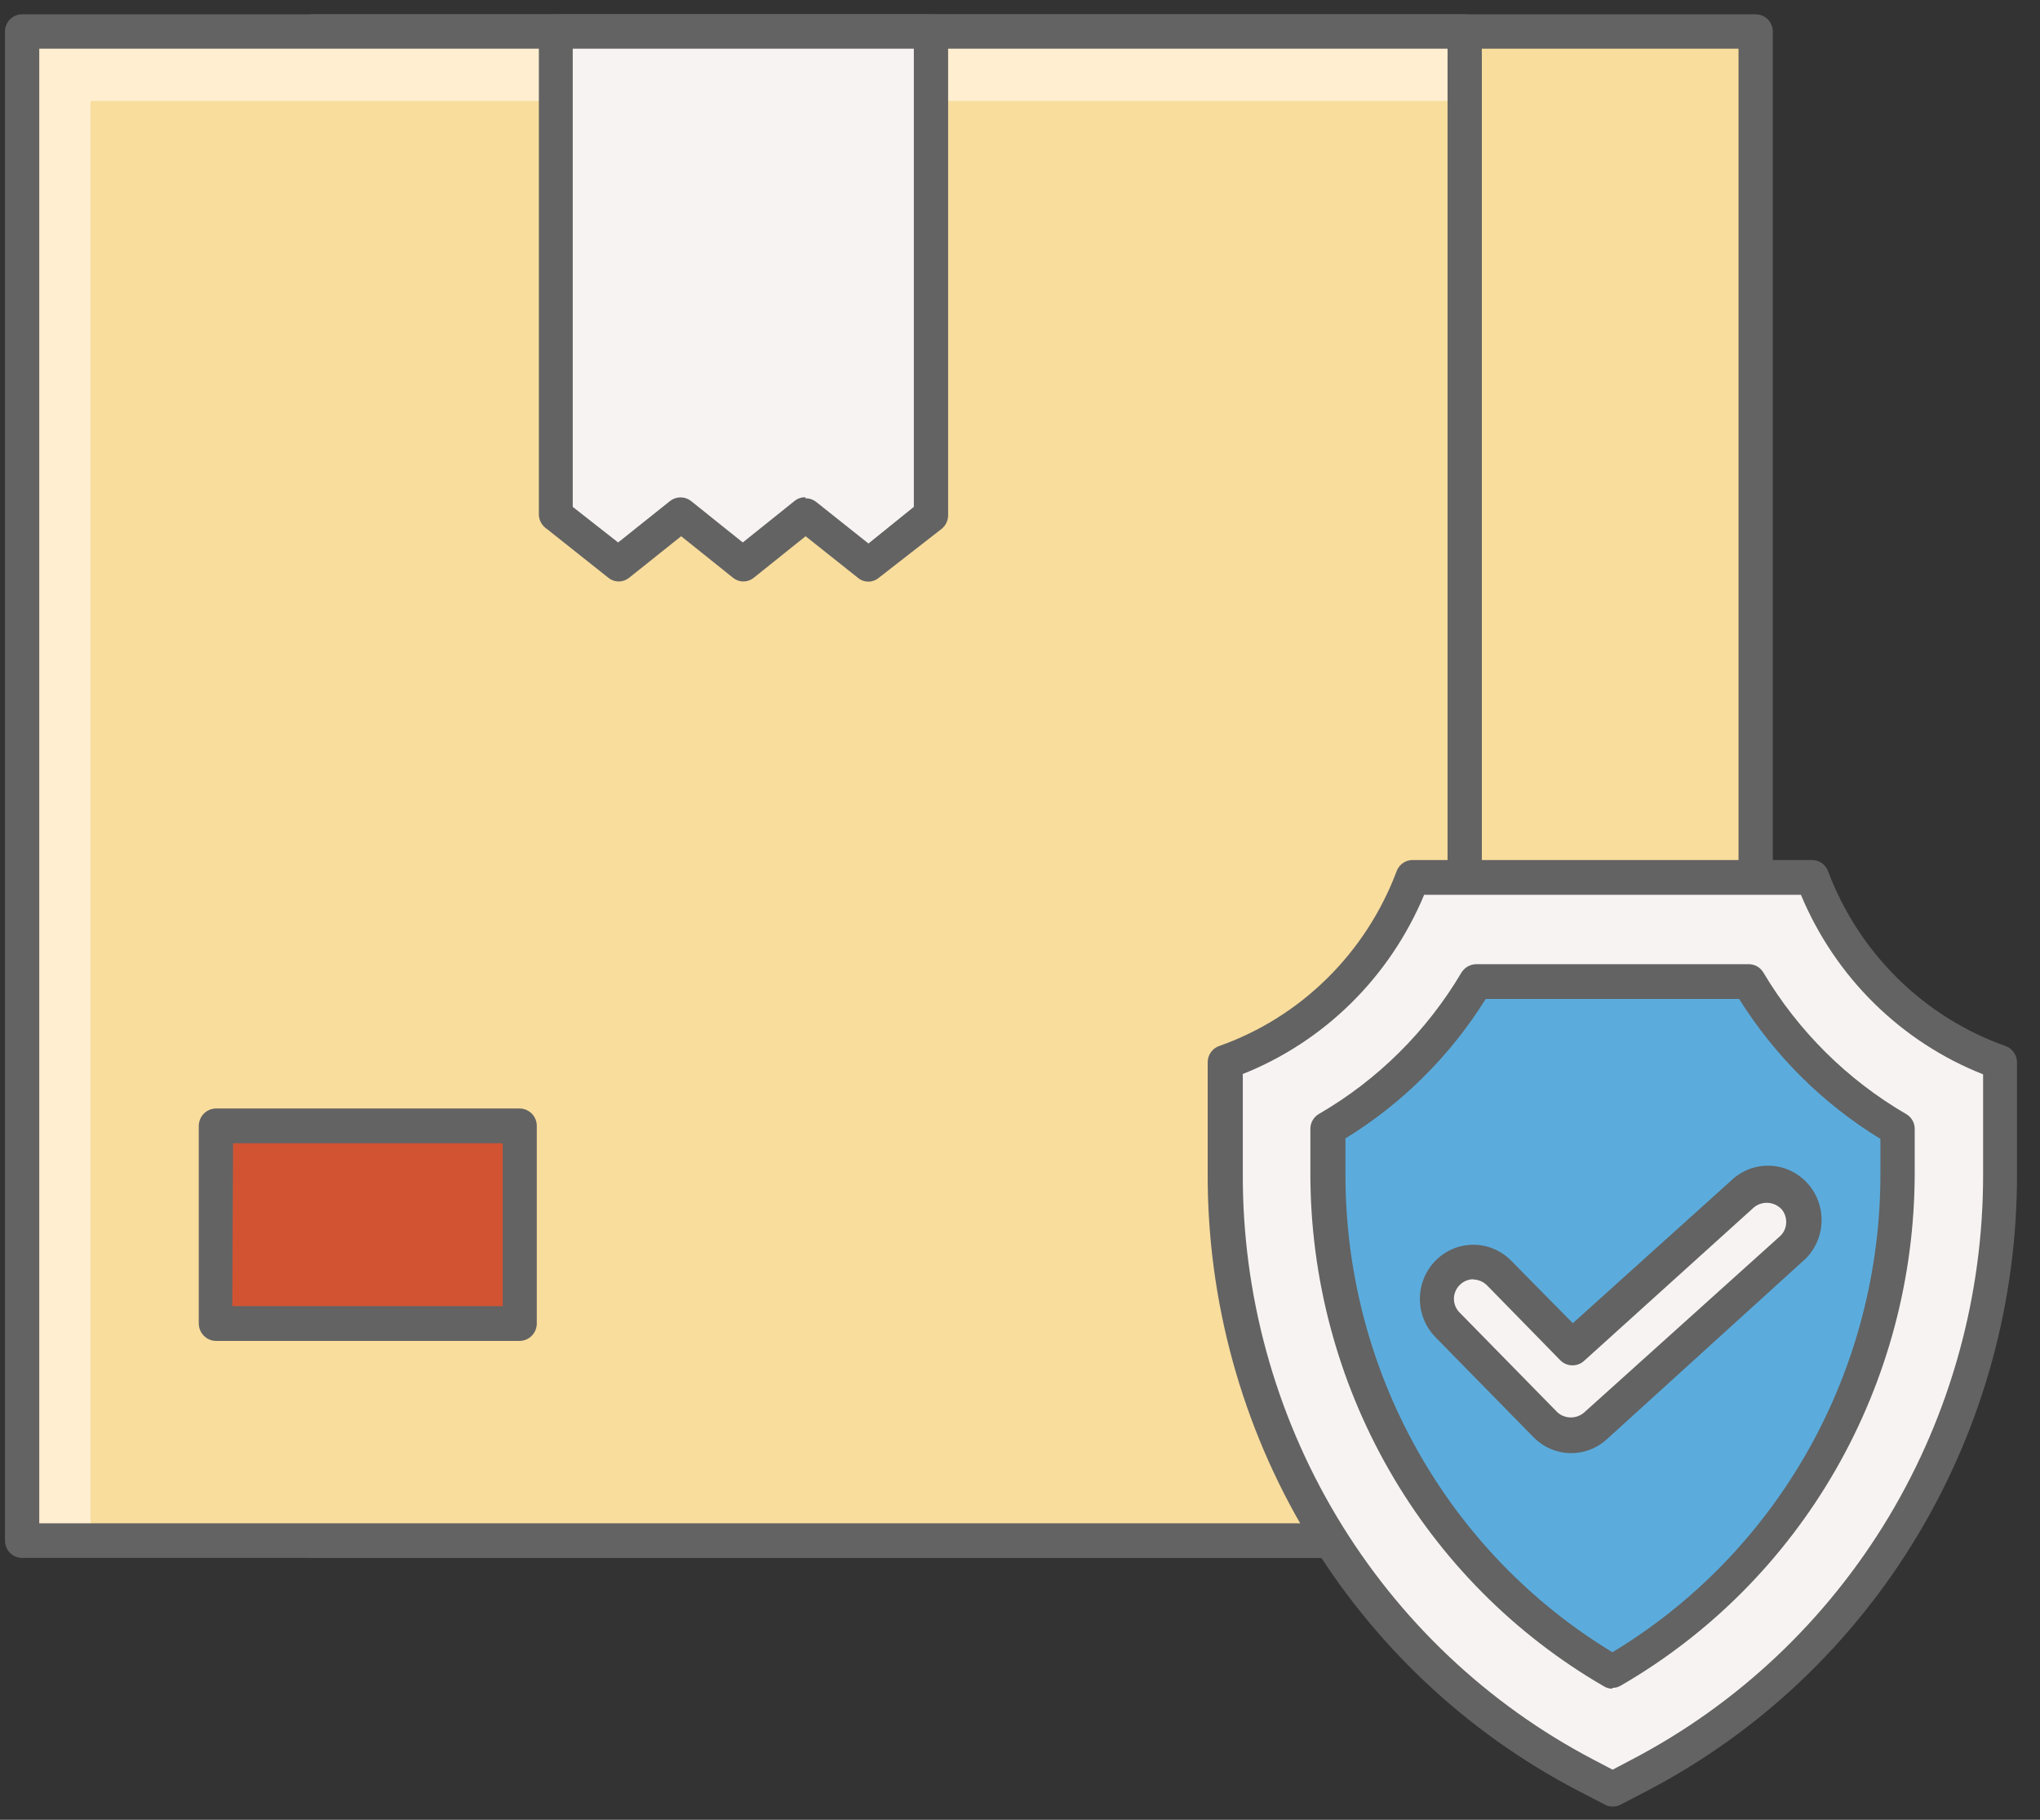<svg width="74" height="66" viewBox="0 0 74 66" fill="none" xmlns="http://www.w3.org/2000/svg">
<rect x="0" y="0" width="74" height="66" fill="#333333" stroke="none"/>
<g clip-path="url(#clip0)">
<path d="M63.69 1.147H11.361V55.875H63.69V1.147Z" fill="#F9DD9D"/>
<path d="M63.69 56.502H11.353C11.189 56.502 11.032 56.436 10.916 56.318C10.8 56.201 10.735 56.041 10.735 55.875V1.147C10.735 0.981 10.8 0.821 10.916 0.704C11.032 0.586 11.189 0.52 11.353 0.52H63.69C63.854 0.52 64.011 0.586 64.127 0.704C64.243 0.821 64.308 0.981 64.308 1.147V55.875C64.308 56.041 64.243 56.201 64.127 56.318C64.011 56.436 63.854 56.502 63.69 56.502ZM11.979 55.248H63.064V1.766H11.979V55.248Z" fill="#636363"/>
<path d="M53.127 1.147H0.798V55.875H53.127V1.147Z" fill="#F9DD9D"/>
<path d="M3.286 3.662H53.134V1.147H0.798V55.875H3.286V3.662Z" fill="#FFEECF"/>
<path d="M53.135 56.502H0.798C0.634 56.502 0.477 56.436 0.361 56.318C0.245 56.201 0.18 56.041 0.18 55.875V1.147C0.18 0.981 0.245 0.821 0.361 0.704C0.477 0.586 0.634 0.52 0.798 0.52H53.135C53.298 0.52 53.456 0.586 53.572 0.704C53.688 0.821 53.753 0.981 53.753 1.147V55.875C53.753 56.041 53.688 56.201 53.572 56.318C53.456 56.436 53.298 56.502 53.135 56.502ZM1.424 55.248H52.509V1.766H1.424V55.248Z" fill="#636363"/>
<path d="M33.775 18.685L31.503 20.46L29.231 18.685L26.996 20.46L24.761 18.685L22.527 20.46L20.292 18.685V1.147H33.775V18.685Z" fill="#F8F3F3"/>
<path d="M31.503 21.094C31.364 21.096 31.23 21.047 31.123 20.958L29.223 19.448L27.338 20.958C27.232 21.043 27.101 21.089 26.966 21.089C26.831 21.089 26.7 21.043 26.594 20.958L24.709 19.448L22.817 20.958C22.711 21.043 22.58 21.089 22.445 21.089C22.309 21.089 22.178 21.043 22.072 20.958L19.837 19.183C19.754 19.129 19.684 19.056 19.634 18.969C19.583 18.883 19.553 18.785 19.547 18.685V1.147C19.549 0.98 19.616 0.821 19.733 0.703C19.85 0.586 20.008 0.52 20.173 0.52H33.774C33.938 0.52 34.096 0.586 34.212 0.704C34.328 0.821 34.393 0.981 34.393 1.147V18.685C34.393 18.781 34.371 18.875 34.33 18.962C34.289 19.048 34.229 19.124 34.154 19.183L31.875 20.958C31.77 21.046 31.638 21.094 31.503 21.094ZM29.223 18.073C29.36 18.07 29.495 18.116 29.603 18.201L31.503 19.712L33.149 18.383V1.766H20.776V18.383L22.422 19.674L24.314 18.164C24.422 18.083 24.553 18.039 24.687 18.039C24.821 18.039 24.951 18.083 25.059 18.164L26.944 19.674L28.828 18.164C28.936 18.078 29.071 18.032 29.208 18.035L29.223 18.073Z" fill="#636363"/>
<path d="M18.854 40.837H7.83V48.005H18.854V40.837Z" fill="#D25332"/>
<path d="M18.854 48.632H7.83C7.665 48.63 7.508 48.562 7.392 48.443C7.276 48.325 7.211 48.164 7.211 47.997V40.837C7.211 40.67 7.276 40.51 7.392 40.391C7.508 40.273 7.665 40.205 7.83 40.203H18.854C19.019 40.205 19.176 40.273 19.292 40.391C19.408 40.51 19.473 40.67 19.472 40.837V47.997C19.473 48.164 19.408 48.325 19.292 48.443C19.176 48.562 19.019 48.63 18.854 48.632ZM8.426 47.371H18.236V41.464H8.455L8.426 47.371Z" fill="#636363"/>
<path d="M65.731 31.819H51.235C50.65 33.372 49.738 34.777 48.562 35.935C47.386 37.094 45.975 37.978 44.427 38.526V42.552C44.425 47.06 45.648 51.481 47.96 55.331C50.273 59.182 53.586 62.312 57.537 64.38L58.52 64.886L59.496 64.38C63.438 62.306 66.743 59.173 69.047 55.323C71.351 51.473 72.567 47.055 72.561 42.552V38.526C71.01 37.98 69.595 37.097 68.415 35.938C67.235 34.78 66.319 33.374 65.731 31.819Z" fill="#F8F3F3"/>
<path d="M58.49 65.52C58.391 65.521 58.293 65.495 58.207 65.445L57.231 64.939C53.176 62.825 49.776 59.615 47.407 55.664C45.038 51.713 43.793 47.175 43.808 42.552V38.526C43.808 38.396 43.848 38.269 43.923 38.163C43.998 38.057 44.104 37.978 44.225 37.937C45.689 37.42 47.023 36.585 48.134 35.49C49.246 34.396 50.108 33.068 50.661 31.6C50.704 31.481 50.782 31.378 50.885 31.305C50.987 31.232 51.11 31.192 51.235 31.192H65.731C65.857 31.191 65.981 31.229 66.085 31.302C66.189 31.375 66.268 31.48 66.312 31.6C66.866 33.067 67.729 34.394 68.84 35.489C69.952 36.583 71.285 37.419 72.748 37.937C72.869 37.979 72.974 38.059 73.049 38.164C73.123 38.27 73.164 38.396 73.165 38.526V42.552C73.181 47.172 71.94 51.707 69.576 55.657C67.213 59.607 63.82 62.819 59.771 64.939L58.796 65.445C58.707 65.496 58.607 65.522 58.505 65.52H58.49ZM45.082 38.964V42.552C45.065 46.941 46.244 51.25 48.489 55.003C50.734 58.756 53.958 61.808 57.805 63.821L58.498 64.183L59.183 63.821C63.035 61.812 66.265 58.762 68.516 55.009C70.766 51.255 71.95 46.944 71.936 42.552V38.964C70.461 38.382 69.117 37.505 67.982 36.387C66.847 35.269 65.945 33.931 65.328 32.454H51.66C51.043 33.931 50.141 35.269 49.006 36.387C47.871 37.505 46.527 38.382 45.052 38.964H45.082Z" fill="#636363"/>
<path d="M48.151 40.943V42.552C48.139 46.223 49.09 49.831 50.907 53.005C52.724 56.18 55.341 58.808 58.49 60.618C61.639 58.808 64.257 56.18 66.074 53.005C67.891 49.831 68.842 46.223 68.829 42.552V40.943C66.609 39.659 64.752 37.818 63.436 35.596H53.551C52.236 37.82 50.376 39.663 48.151 40.943Z" fill="#5BACDD"/>
<path d="M58.49 61.245C58.383 61.247 58.277 61.218 58.185 61.162C54.947 59.289 52.257 56.581 50.386 53.312C48.515 50.044 47.531 46.331 47.533 42.552V40.943C47.532 40.832 47.561 40.724 47.616 40.628C47.671 40.532 47.75 40.453 47.846 40.399C49.973 39.167 51.753 37.401 53.015 35.271C53.072 35.179 53.152 35.103 53.245 35.05C53.339 34.998 53.444 34.97 53.551 34.969H63.436C63.543 34.969 63.647 34.996 63.74 35.05C63.833 35.102 63.91 35.179 63.965 35.271C65.231 37.397 67.01 39.162 69.135 40.399C69.232 40.452 69.313 40.53 69.37 40.626C69.426 40.722 69.456 40.831 69.455 40.943V42.552C69.452 46.327 68.464 50.034 66.592 53.297C64.72 56.56 62.03 59.263 58.796 61.132C58.704 61.189 58.598 61.218 58.49 61.215V61.245ZM48.806 41.306V42.552C48.795 46.05 49.682 49.492 51.38 52.538C53.078 55.584 55.528 58.129 58.49 59.923C61.459 58.133 63.916 55.59 65.621 52.544C67.325 49.498 68.218 46.054 68.211 42.552V41.306C66.138 40.04 64.383 38.302 63.086 36.23H53.894C52.6 38.302 50.848 40.04 48.777 41.306H48.806Z" fill="#636363"/>
<path d="M57.001 52.069C56.824 52.072 56.648 52.038 56.484 51.971C56.32 51.904 56.172 51.803 56.047 51.676L52.494 48.05C52.372 47.926 52.275 47.778 52.209 47.616C52.143 47.453 52.109 47.279 52.109 47.104C52.11 46.928 52.144 46.754 52.211 46.592C52.277 46.43 52.375 46.282 52.498 46.158C52.62 46.034 52.766 45.936 52.926 45.869C53.087 45.802 53.258 45.768 53.431 45.768C53.605 45.769 53.776 45.804 53.936 45.871C54.096 45.939 54.241 46.038 54.364 46.162L57.045 48.896L63.206 43.345C63.336 43.226 63.487 43.135 63.653 43.076C63.817 43.017 63.992 42.992 64.167 43.001C64.341 43.01 64.513 43.055 64.67 43.131C64.828 43.208 64.97 43.315 65.087 43.447C65.203 43.579 65.293 43.733 65.352 43.9C65.41 44.067 65.435 44.245 65.426 44.422C65.416 44.599 65.373 44.772 65.297 44.932C65.222 45.092 65.116 45.236 64.986 45.354L57.887 51.736C57.646 51.951 57.336 52.07 57.016 52.069H57.001Z" fill="#F8F3F3"/>
<path d="M56.993 52.703C56.478 52.701 55.986 52.492 55.623 52.121L52.069 48.496C51.707 48.126 51.504 47.626 51.505 47.105C51.507 46.583 51.712 46.084 52.077 45.717C52.441 45.349 52.935 45.143 53.449 45.145C53.963 45.146 54.456 45.354 54.818 45.724L57.053 47.99L62.781 42.831C62.97 42.646 63.194 42.501 63.439 42.406C63.685 42.311 63.947 42.267 64.21 42.278C64.472 42.288 64.73 42.353 64.968 42.467C65.205 42.582 65.417 42.744 65.591 42.944C65.765 43.143 65.897 43.377 65.979 43.63C66.062 43.883 66.093 44.151 66.07 44.416C66.048 44.682 65.972 44.94 65.849 45.175C65.725 45.41 65.556 45.617 65.351 45.784L58.282 52.204C57.928 52.526 57.469 52.704 56.993 52.703ZM53.44 46.396C53.255 46.398 53.078 46.474 52.948 46.608C52.883 46.672 52.83 46.75 52.795 46.836C52.759 46.921 52.74 47.013 52.74 47.106C52.74 47.199 52.759 47.291 52.795 47.377C52.83 47.462 52.883 47.54 52.948 47.605L56.502 51.23C56.636 51.345 56.806 51.408 56.982 51.408C57.158 51.408 57.328 51.345 57.462 51.23L64.554 44.848C64.624 44.788 64.681 44.714 64.722 44.631C64.763 44.548 64.787 44.457 64.792 44.364C64.799 44.272 64.787 44.178 64.757 44.09C64.728 44.002 64.682 43.921 64.621 43.851C64.493 43.718 64.321 43.638 64.138 43.625C63.956 43.613 63.775 43.669 63.63 43.783L57.47 49.349C57.353 49.458 57.2 49.519 57.042 49.519C56.883 49.519 56.73 49.458 56.613 49.349L53.939 46.615C53.805 46.484 53.627 46.408 53.44 46.404V46.396Z" fill="#636363"/>
</g>
<defs>
<clipPath id="clip0">
<rect width="73" height="65" fill="white" transform="translate(0.18 0.52)"/>
</clipPath>
</defs>
</svg>
